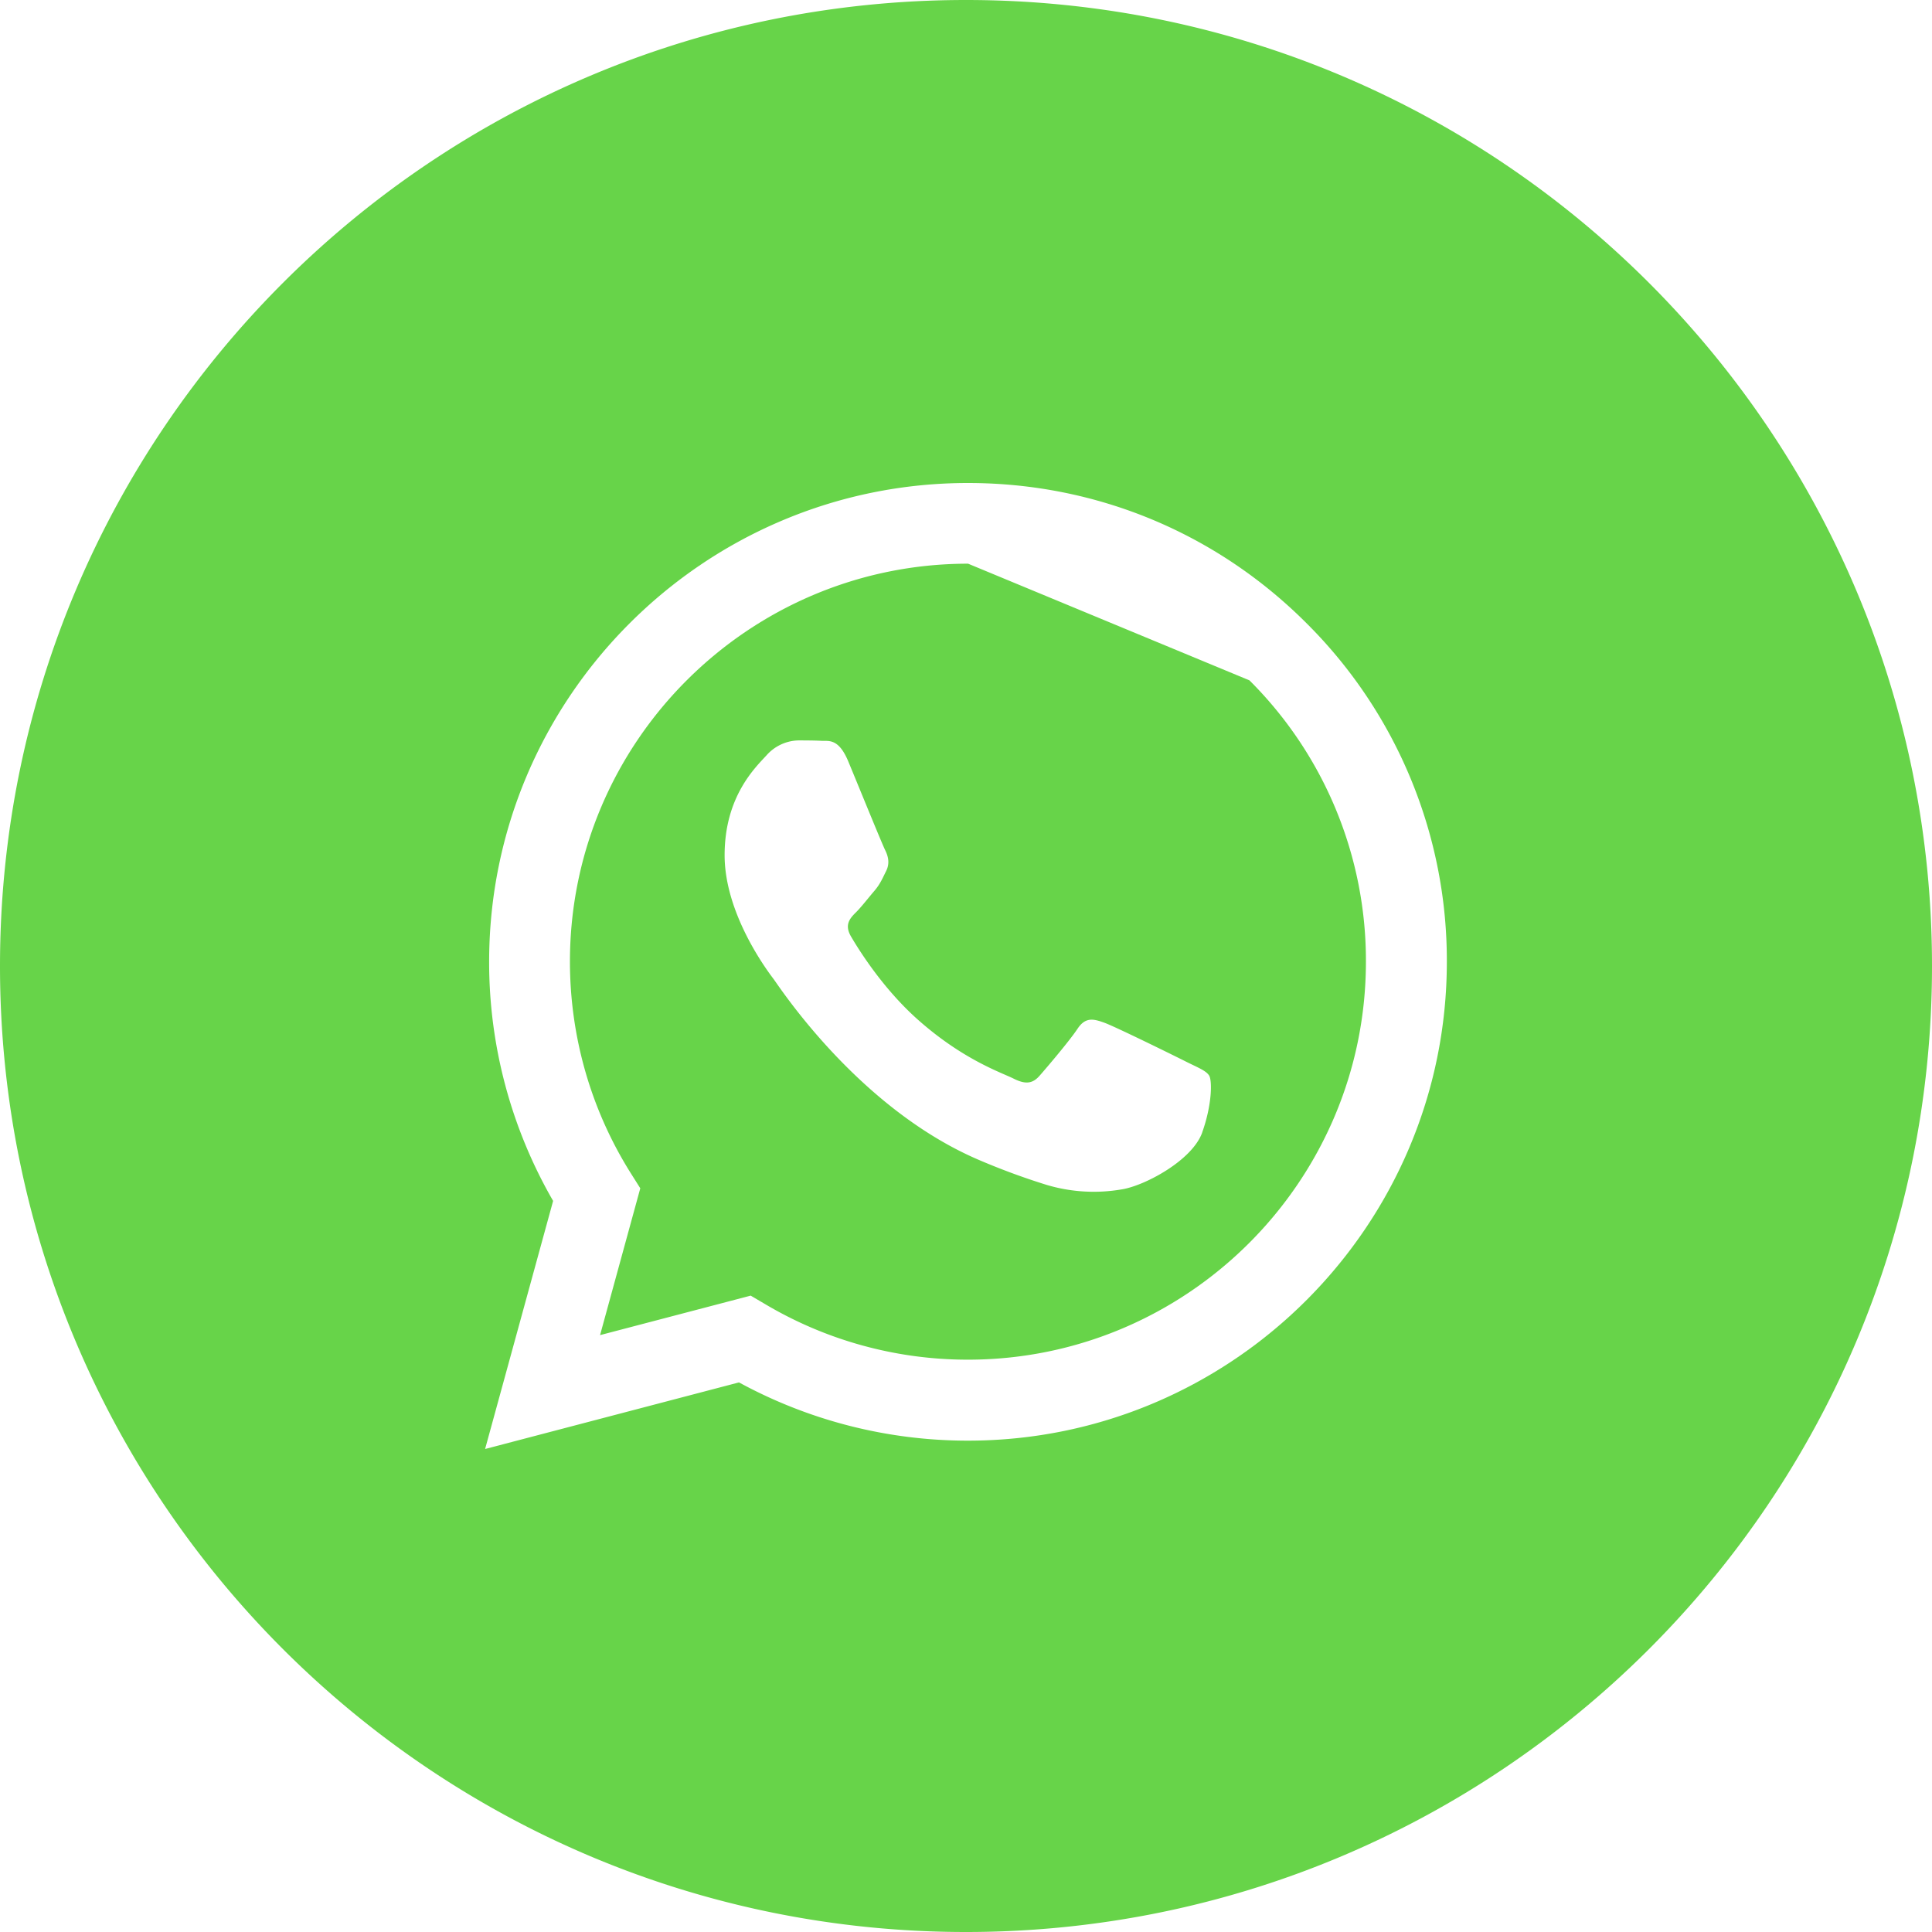 <svg xmlns="http://www.w3.org/2000/svg" width="34" height="34" viewBox="0 0 34 34"><g><g><g/><g><g><g><g><path fill="#67d449" d="M21.157 19.93c-.176.493-1.017.941-1.422 1.002a2.898 2.898 0 0 1-1.326-.083 12.271 12.271 0 0 1-1.2-.444c-2.112-.912-3.492-3.038-3.597-3.178-.106-.14-.86-1.141-.86-2.177s.544-1.546.737-1.757a.773.773 0 0 1 .561-.263c.14 0 .281.001.404.007.13.007.303-.048.474.362.175.421.596 1.457.65 1.563.051.105.086.228.016.368-.07.14-.105.229-.21.352-.105.122-.221.274-.316.369-.105.104-.215.218-.092.429.123.21.545.9 1.17 1.458.805.717 1.484.939 1.694 1.045.21.105.334.087.456-.053.123-.14.527-.614.667-.826.14-.21.281-.175.474-.105.193.07 1.229.58 1.439.686.21.105.35.157.404.245.052.088.052.509-.124 1zm-4.12-10.01c-3.863 0-7.006 3.14-7.007 7 0 1.324.37 2.612 1.071 3.727l.167.265-.708 2.584 2.651-.695.255.15a6.983 6.983 0 0 0 3.565.977h.003c3.86 0 7.002-3.14 7.004-7.002a6.96 6.96 0 0 0-2.05-4.953z"/></g><g><g><path fill="#67d449" d="M17.032 25.353a8.408 8.408 0 0 1-4.027-1.025L8.537 25.5l1.197-4.366a8.401 8.401 0 0 1-1.126-4.212C8.61 12.278 12.39 8.5 17.035 8.5c2.254 0 4.37.878 5.96 2.47a8.37 8.37 0 0 1 2.467 5.96c-.002 4.644-3.783 8.423-8.427 8.423zM17 0C7.61 0 0 7.61 0 17c0 9.388 7.61 17 17 17 9.388 0 17-7.612 17-17 0-9.39-7.612-17-17-17z"/></g></g></g></g></g></g></g></svg>